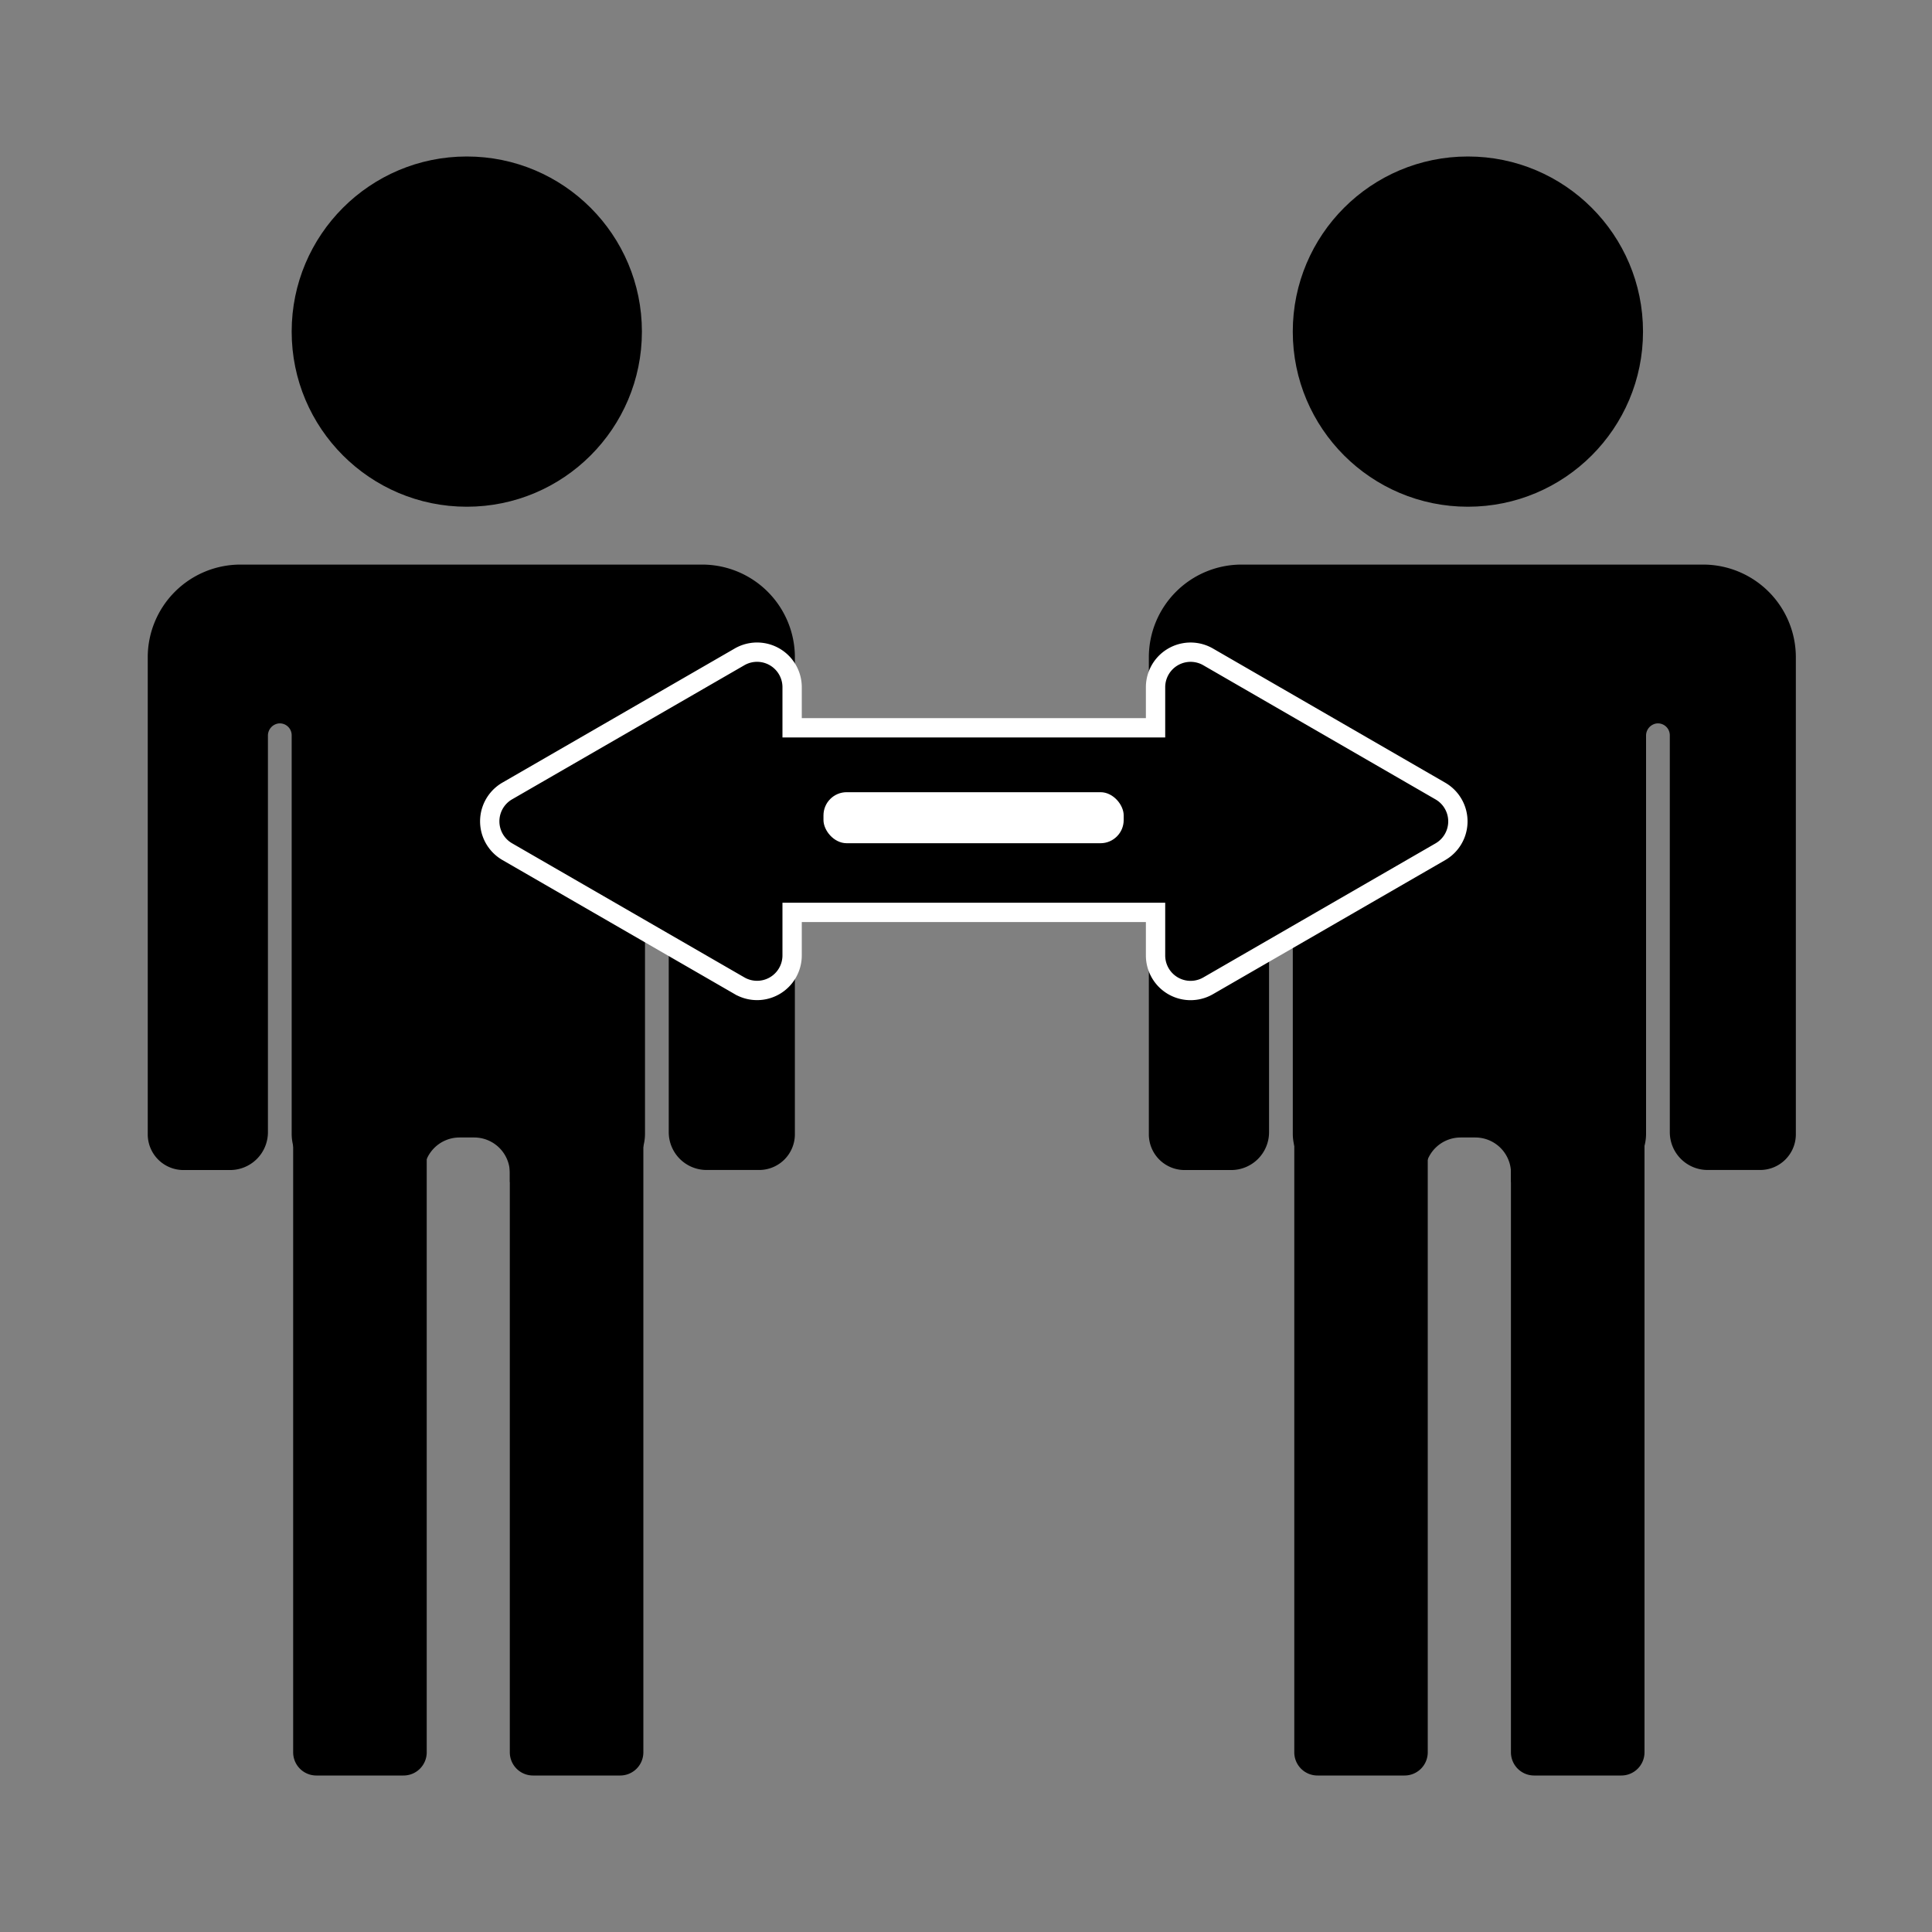 <svg xmlns="http://www.w3.org/2000/svg" viewBox="0 0 1000 1000"><rect x="0" y="0" width="1000" height="1000" fill="#808080" stroke="none"/><defs><style>.cls-1{isolation:isolate;}.cls-2{stroke:#fff;stroke-miterlimit:10;stroke-width:10px;mix-blend-mode:difference;}.cls-3{fill:#fff;}</style></defs><g class="cls-1"><g id="Ebene_1" data-name="Ebene 1"><g id="HL"><circle cx="241.61" cy="171.64" r="90.64"/><path d="M167.74,564.14h41.13a12,12,0,0,1,12,12V907a12,12,0,0,1-12,12H163.74a12,12,0,0,1-12-12V580.14A16,16,0,0,1,167.74,564.14Z"/><path d="M279.88,558H321a12,12,0,0,1,12,12V907a12,12,0,0,1-12,12H275.88a12,12,0,0,1-12-12V574A16,16,0,0,1,279.88,558Z"/><path d="M363.48,292.23H124.34a48,48,0,0,0-47.87,47.88V587.18A18.48,18.48,0,0,0,94.9,605.61h24.2A19.58,19.58,0,0,0,138.68,586V380.85a6.35,6.35,0,0,1,5.52-6.4,6.15,6.15,0,0,1,6.77,6.11V586.8a25,25,0,0,0,25,25h43.39v-4.61a18.49,18.49,0,0,1,18.44-18.43h7.68a18.48,18.48,0,0,1,18.43,18.43v4.61h44.94a25,25,0,0,0,25-25V380.85a6.35,6.35,0,0,1,5.52-6.4,6.16,6.16,0,0,1,6.77,6.11V586a19.59,19.59,0,0,0,19.59,19.58h27.26a18.49,18.49,0,0,0,18.44-18.43V340.11A48,48,0,0,0,363.48,292.23Z"/></g><g id="HR"><circle cx="759.78" cy="171.64" r="90.64"/><path d="M685.92,564.14H727a12,12,0,0,1,12,12V907a12,12,0,0,1-12,12H681.92a12,12,0,0,1-12-12V580.14A16,16,0,0,1,685.92,564.14Z"/><path d="M798.06,558h41.13a12,12,0,0,1,12,12V907a12,12,0,0,1-12,12H794.06a12,12,0,0,1-12-12V574A16,16,0,0,1,798.06,558Z"/><path d="M881.66,292.23H642.52a48,48,0,0,0-47.88,47.88V587.18a18.49,18.49,0,0,0,18.44,18.43h24.19A19.59,19.59,0,0,0,656.86,586V380.85a6.34,6.34,0,0,1,5.51-6.4,6.16,6.16,0,0,1,6.78,6.11V586.8a25,25,0,0,0,25,25h43.4v-4.61a18.48,18.48,0,0,1,18.43-18.43h7.68a18.49,18.49,0,0,1,18.44,18.43v4.61H827a25,25,0,0,0,25-25V380.85a6.34,6.34,0,0,1,5.51-6.4,6.16,6.16,0,0,1,6.78,6.11V586a19.58,19.58,0,0,0,19.58,19.58H911.1a18.48,18.48,0,0,0,18.43-18.43V340.11A48,48,0,0,0,881.66,292.23Z"/></g><path class="cls-2" d="M745.53,409.44,625.32,340a18.14,18.14,0,0,0-27.21,15.71v21H410v-21A18.14,18.14,0,0,0,382.77,340l-120.21,69.4a18.14,18.14,0,0,0,0,31.42l120.21,69.4A18.14,18.14,0,0,0,410,494.55v-22.3H598.11v22.3a18.14,18.14,0,0,0,27.21,15.71l120.21-69.4A18.14,18.14,0,0,0,745.53,409.44Z"/><rect class="cls-3" x="426.23" y="410.04" width="155.39" height="26.41" rx="12"/></g></g></svg>